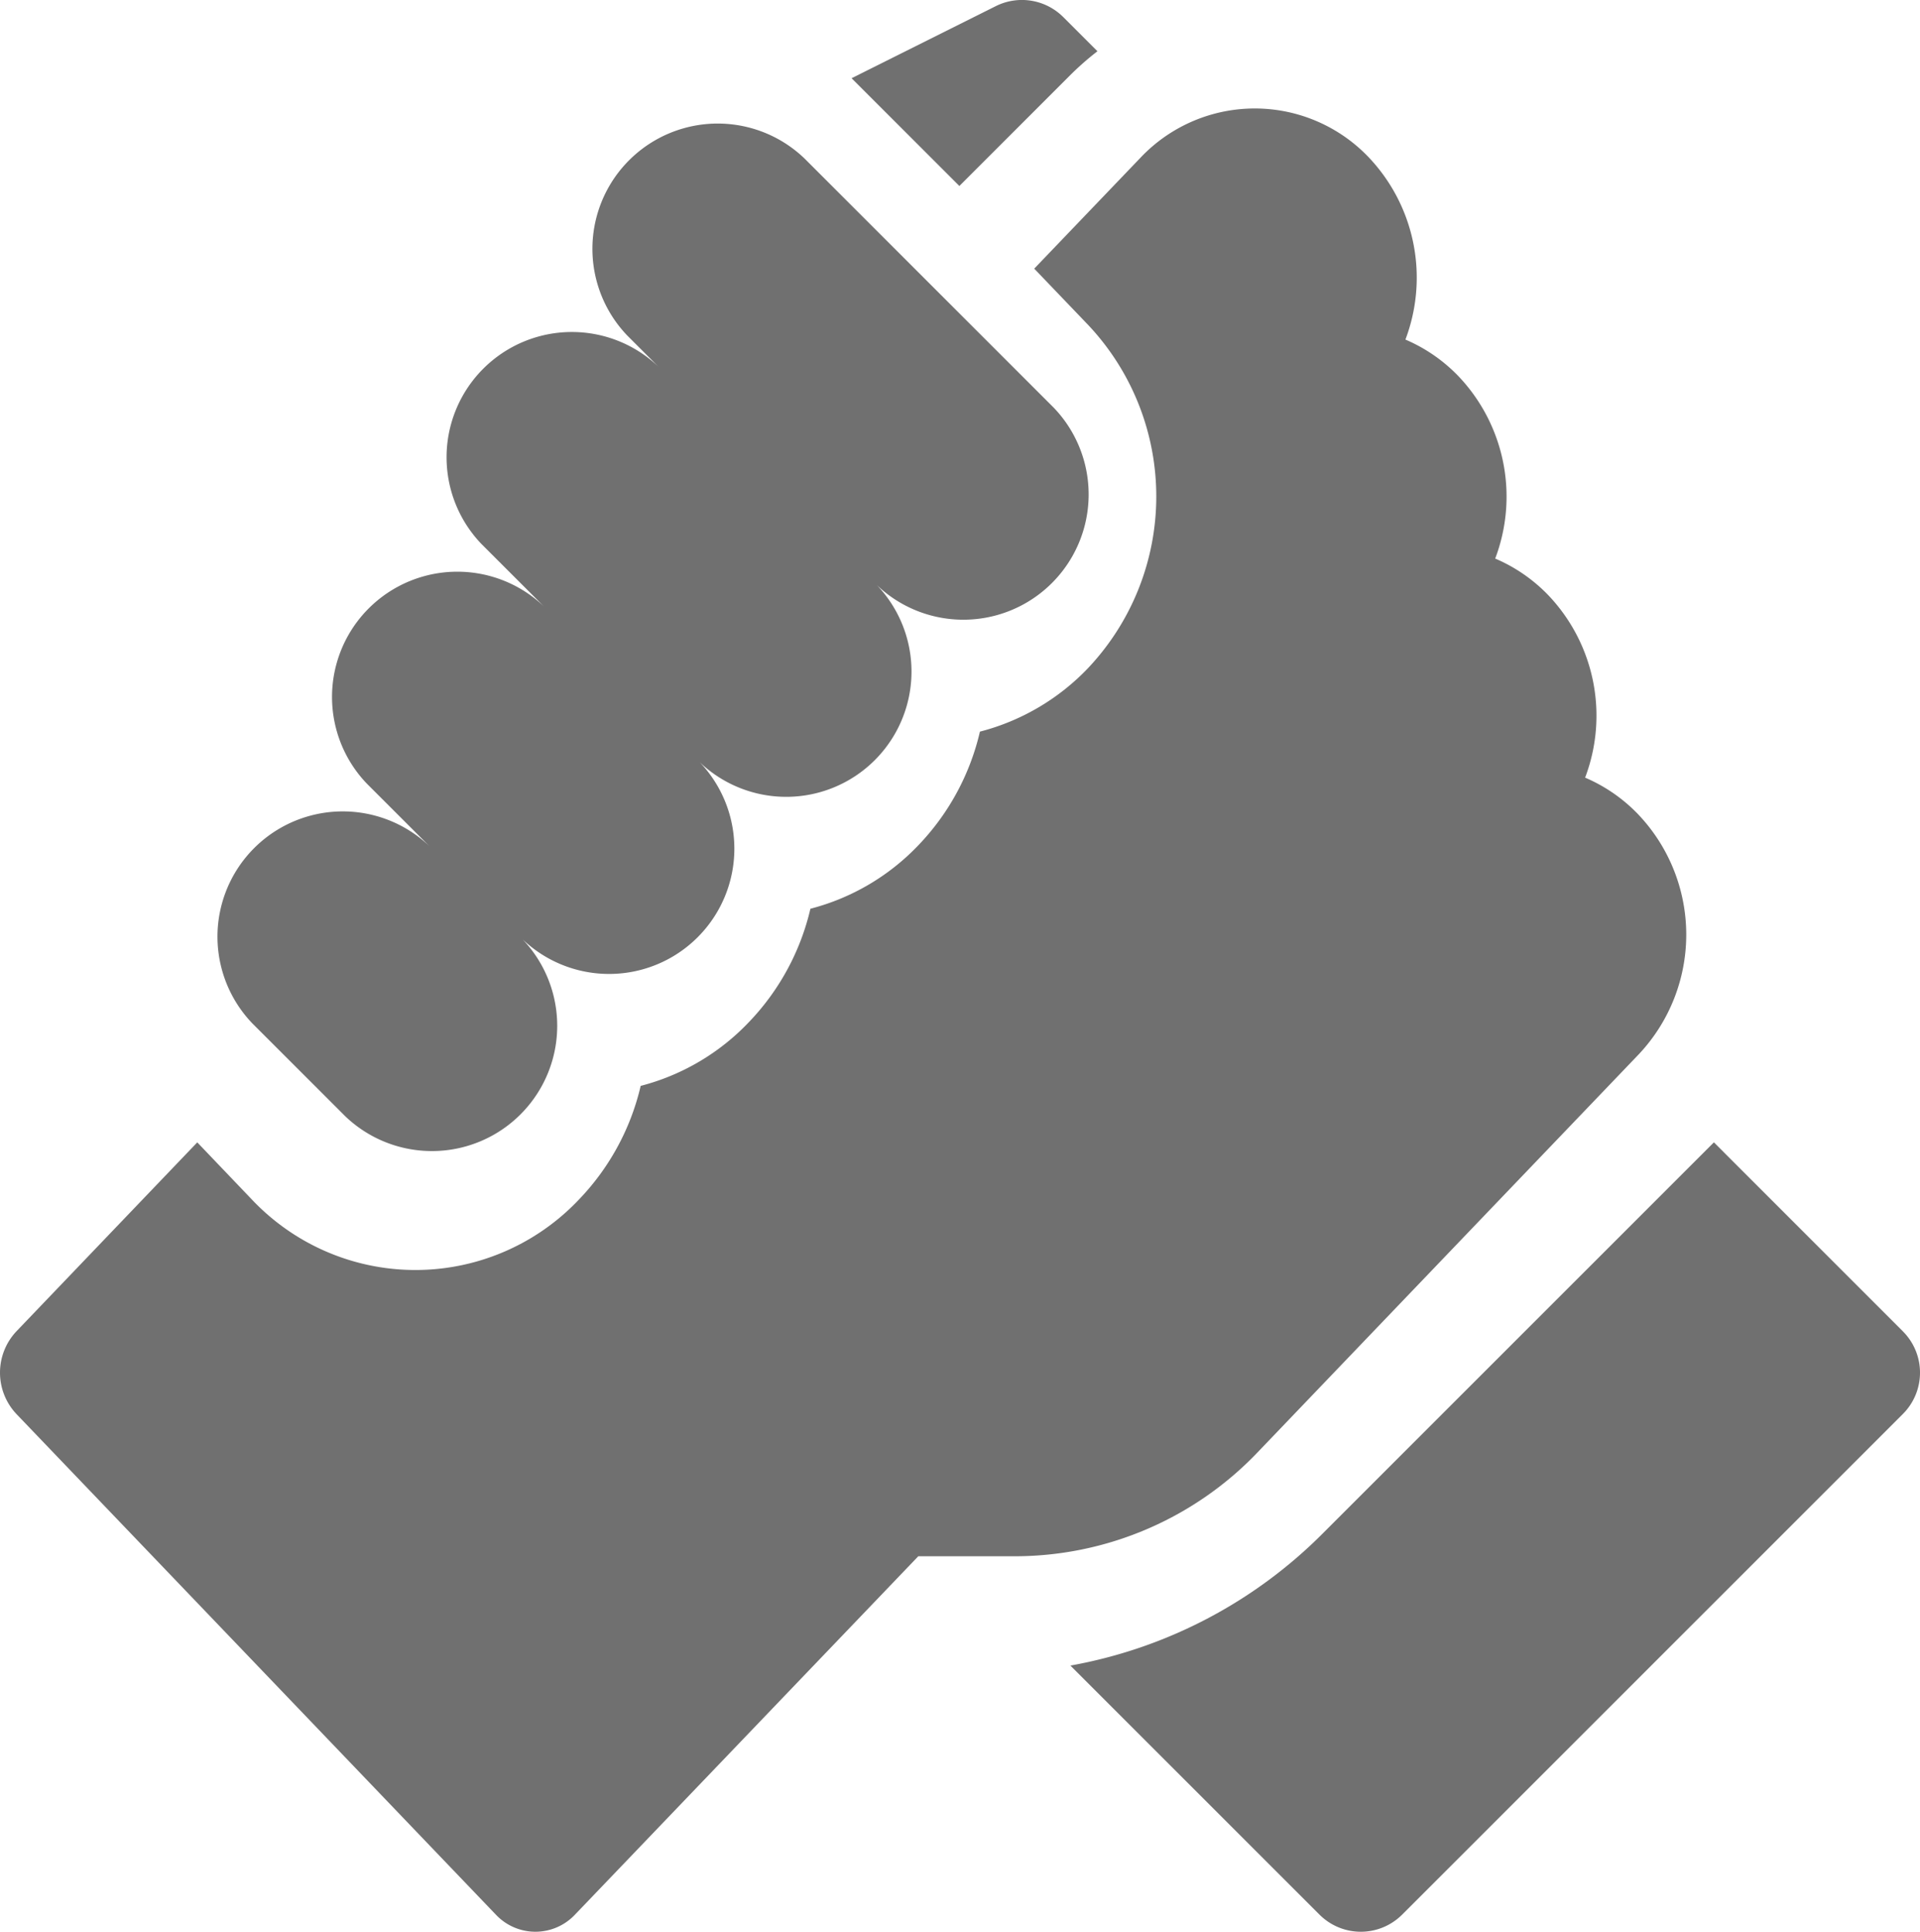 <svg xmlns="http://www.w3.org/2000/svg" width="72.023" height="72.474" viewBox="0 0 72.023 72.474">
  <g id="Groupe_6" data-name="Groupe 6" transform="translate(-249.336 -1527.879)">
    <g id="partnership" transform="translate(249.336 1527.879)">
      <path id="Tracé_54" data-name="Tracé 54" d="M325.146,300.867l-7.089-7.09-14.666,14.666a17.782,17.782,0,0,1-9.473,4.964l9.344,9.344a2.191,2.191,0,0,0,3.1,0l18.784-18.783a2.192,2.192,0,0,0,0-3.1Zm0,0" transform="translate(-253.765 -250.919)" fill="#707070"/>
      <path id="Tracé_55" data-name="Tracé 55" d="M61.481,63.824a6.549,6.549,0,0,0,0-8.963l-.008-.009a6.052,6.052,0,0,0-2.012-1.4,6.558,6.558,0,0,0-1.356-6.818l-.017-.018a6.057,6.057,0,0,0-2-1.383,6.557,6.557,0,0,0-1.354-6.816l0,0a6.045,6.045,0,0,0-2.014-1.4A6.559,6.559,0,0,0,51.363,30.2h0l0,0a5.9,5.9,0,0,0-8.587,0l-3.98,4.156,2.035,2.125a9.381,9.381,0,0,1,0,12.845,8.561,8.561,0,0,1-4.072,2.4,9.138,9.138,0,0,1-2.292,4.245,8.556,8.556,0,0,1-4.067,2.4,9.132,9.132,0,0,1-2.3,4.246,8.556,8.556,0,0,1-4.067,2.4,9.137,9.137,0,0,1-2.3,4.247,8.439,8.439,0,0,1-12.3,0L7.4,67.136.615,74.226a2.261,2.261,0,0,0,0,3.1L18.6,96.109a2.037,2.037,0,0,0,2.969,0L34.447,82.664h3.628a12.6,12.6,0,0,0,9.16-3.962Zm0,0" transform="translate(0 -24.277)" fill="#707070"/>
      <path id="Tracé_56" data-name="Tracé 56" d="M60.178,69.029a4.7,4.7,0,0,0,6.645-6.645,4.7,4.7,0,0,0,6.645-6.645,4.7,4.7,0,0,0,6.645-6.645,4.7,4.7,0,0,0,6.645-6.645l-9.369-9.369a4.7,4.7,0,0,0-6.645,6.645L71.918,40.9a4.7,4.7,0,0,0-6.645,6.645l2.348,2.348a4.7,4.7,0,0,0-6.645,6.645l2.348,2.348a4.7,4.7,0,0,0-6.645,6.645Zm0,0" transform="translate(-47.221 -27.144)" fill="#707070"/>
      <path id="Tracé_57" data-name="Tracé 57" d="M236.535,3.324a10.858,10.858,0,0,1,1.024-.9l-1.282-1.282a2.193,2.193,0,0,0-2.53-.411l-5.411,2.705,4.043,4.043Zm0,0" transform="translate(-196.392 -0.501)" fill="#707070"/>
    </g>
  </g>
</svg>
